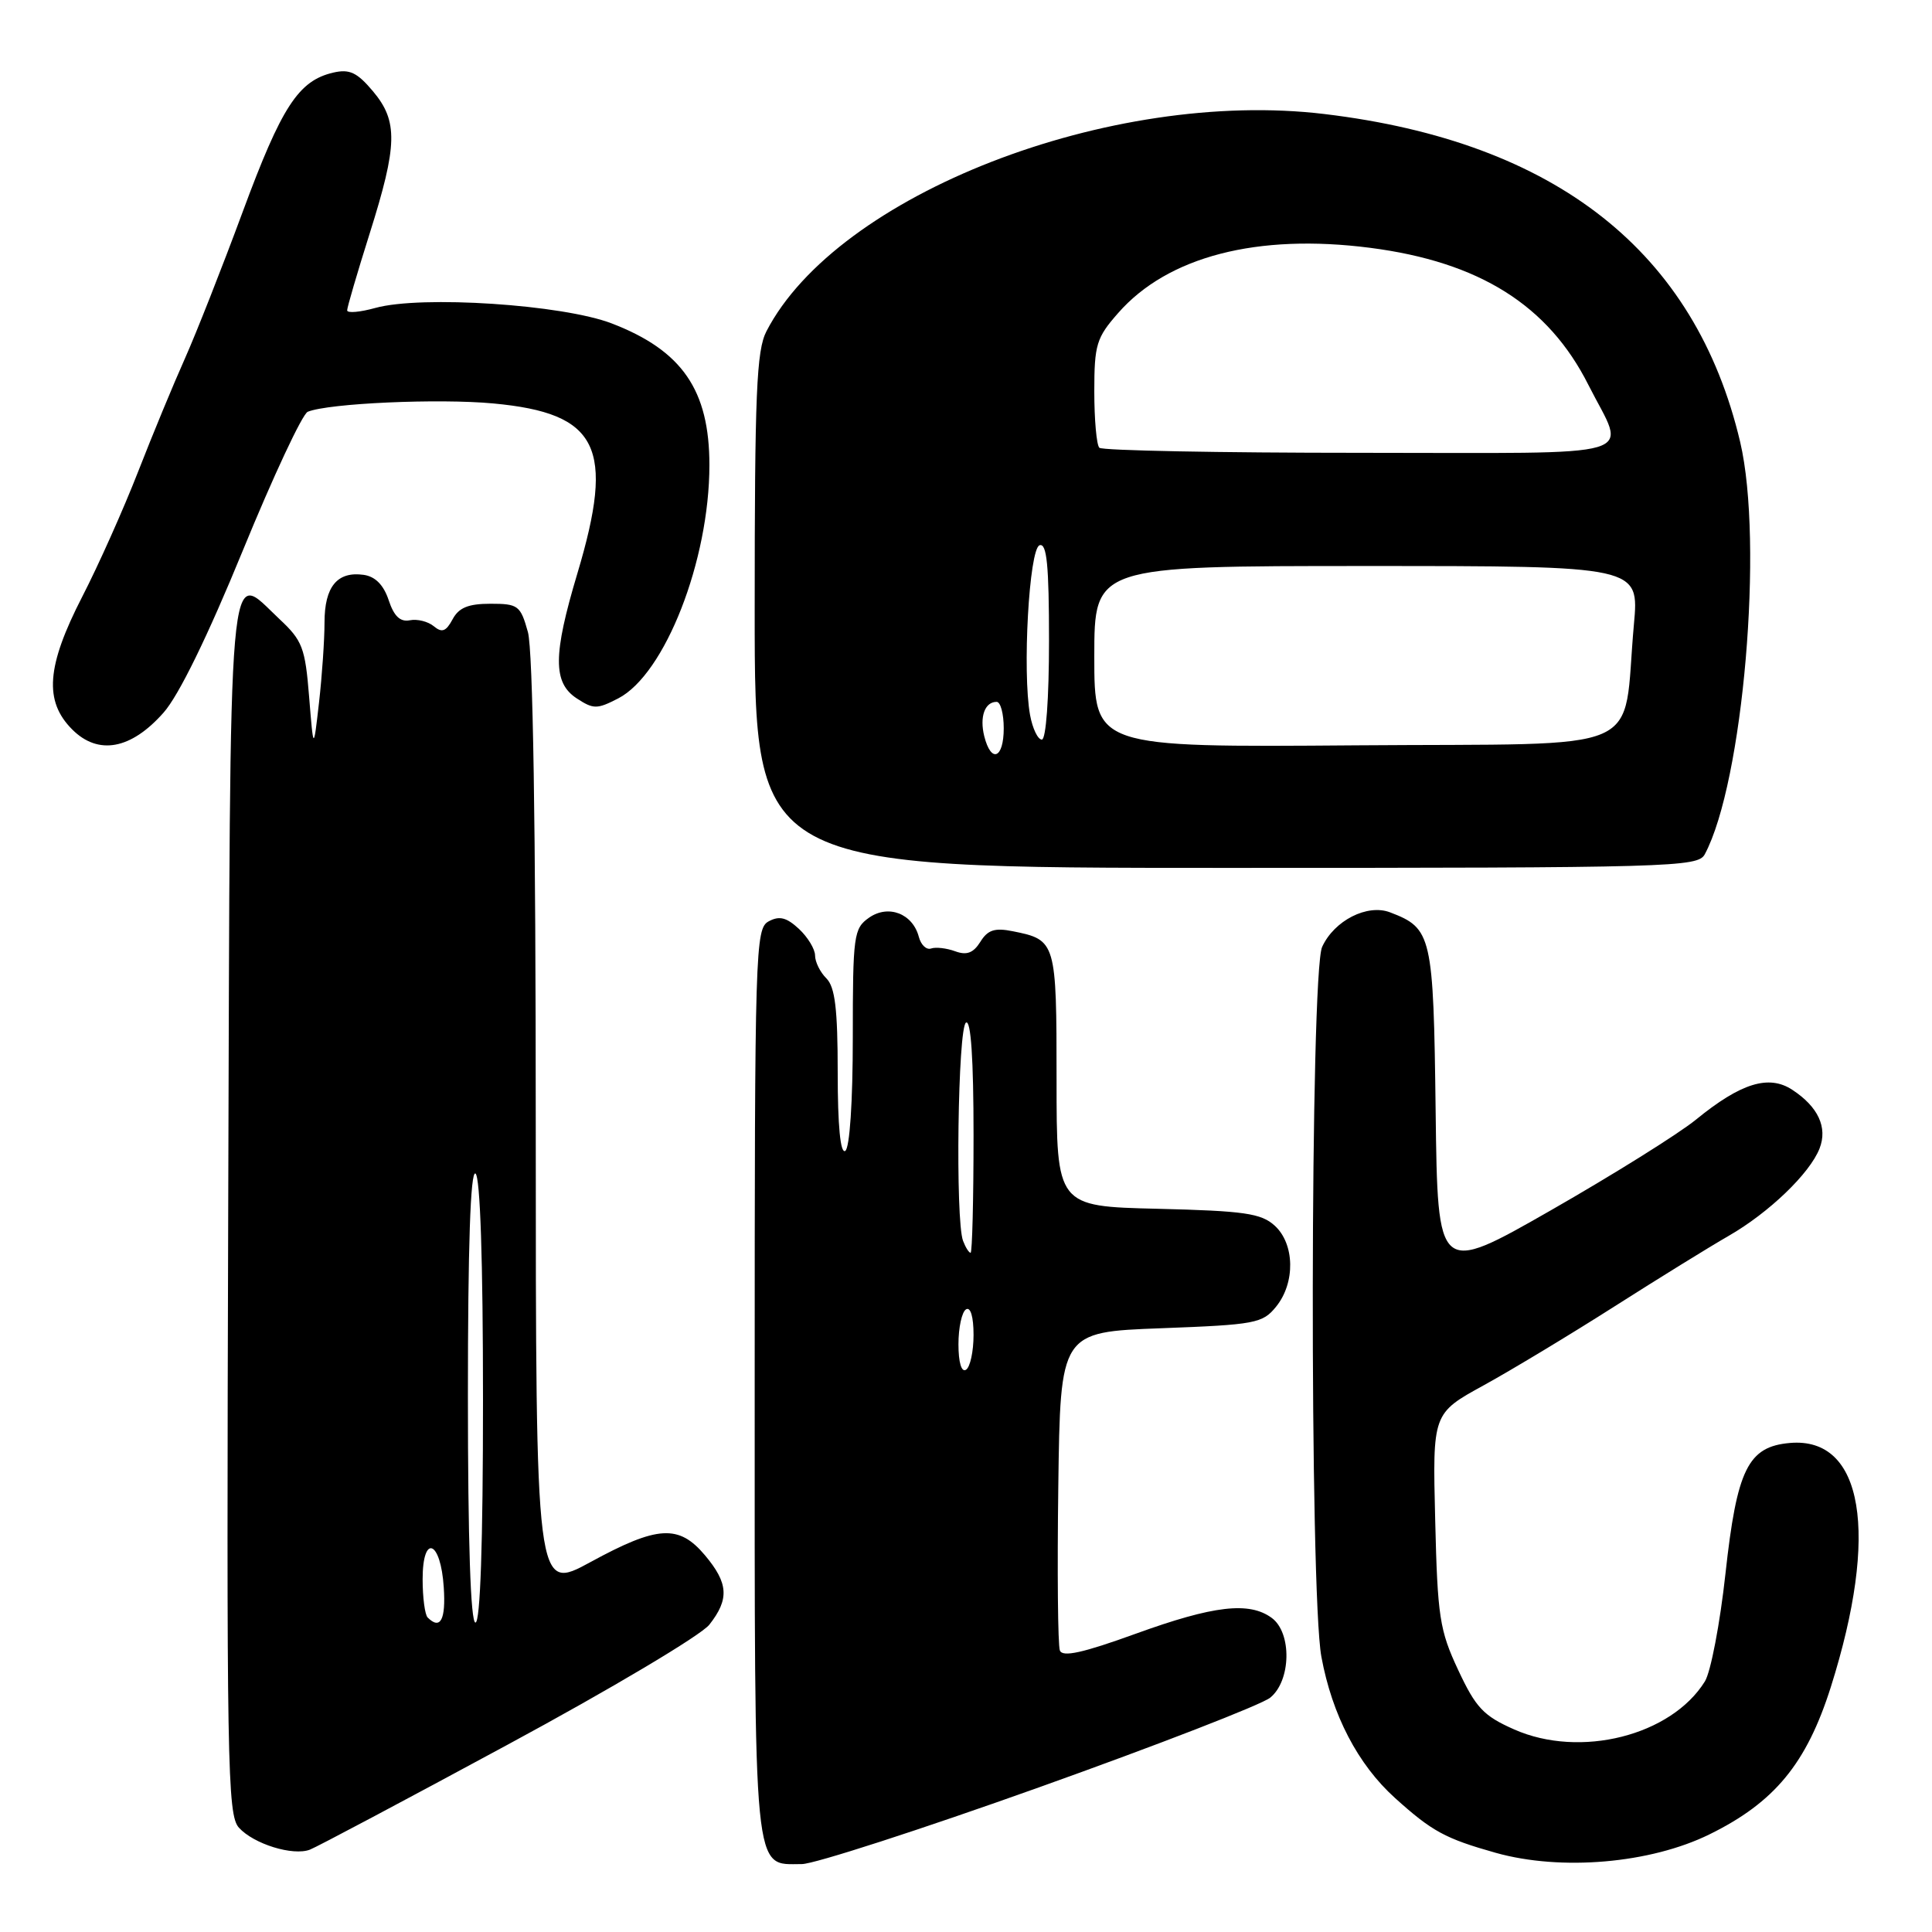<?xml version="1.0" encoding="UTF-8" standalone="no"?>
<!DOCTYPE svg PUBLIC "-//W3C//DTD SVG 1.1//EN" "http://www.w3.org/Graphics/SVG/1.1/DTD/svg11.dtd" >
<svg xmlns="http://www.w3.org/2000/svg" xmlns:xlink="http://www.w3.org/1999/xlink" version="1.1" viewBox="0 0 256 256">
 <g >
 <path fill="currentColor"
d=" M 137.71 236.82 C 153.39 231.22 167.16 225.88 168.31 224.95 C 171.08 222.71 171.20 216.35 168.51 214.38 C 165.52 212.19 160.82 212.74 150.51 216.47 C 143.48 219.02 140.79 219.61 140.44 218.70 C 140.17 218.01 140.08 208.23 140.23 196.97 C 140.50 176.50 140.50 176.50 153.84 176.00 C 166.36 175.53 167.30 175.35 169.09 173.14 C 171.66 169.97 171.56 164.82 168.90 162.40 C 167.10 160.77 164.88 160.45 153.40 160.17 C 140.00 159.85 140.00 159.85 140.00 143.04 C 140.00 124.79 139.93 124.54 134.23 123.40 C 131.81 122.91 130.88 123.21 129.90 124.80 C 128.97 126.28 128.09 126.61 126.57 126.05 C 125.43 125.63 123.99 125.47 123.38 125.68 C 122.76 125.90 122.03 125.21 121.75 124.14 C 120.94 121.05 117.71 119.81 115.15 121.60 C 113.12 123.03 113.00 123.90 113.00 137.50 C 113.00 146.01 112.59 152.13 112.00 152.50 C 111.36 152.90 111.00 149.20 111.00 142.13 C 111.00 133.70 110.65 130.79 109.50 129.64 C 108.67 128.82 108.00 127.45 108.00 126.61 C 108.00 125.77 107.04 124.18 105.86 123.08 C 104.22 121.56 103.27 121.32 101.86 122.08 C 100.08 123.03 100.00 125.65 100.00 183.21 C 100.00 249.64 99.74 247.00 106.25 247.00 C 107.87 247.00 122.03 242.42 137.71 236.82 Z  M 226.52 243.06 C 235.15 238.82 239.38 233.67 242.59 223.55 C 249.04 203.14 246.90 190.36 237.18 191.20 C 231.62 191.68 230.15 194.66 228.63 208.54 C 227.91 215.13 226.68 221.54 225.91 222.79 C 221.44 229.99 209.38 233.03 200.64 229.16 C 196.58 227.37 195.55 226.28 193.22 221.29 C 190.75 216.02 190.48 214.24 190.17 201.39 C 189.82 187.28 189.82 187.28 196.60 183.56 C 200.33 181.51 208.13 176.80 213.94 173.10 C 219.75 169.40 226.56 165.19 229.07 163.75 C 234.39 160.69 239.81 155.49 241.10 152.18 C 242.19 149.39 240.92 146.65 237.48 144.40 C 234.37 142.36 230.66 143.51 224.72 148.36 C 222.40 150.25 213.75 155.65 205.50 160.37 C 190.50 168.94 190.50 168.94 190.23 147.27 C 189.94 123.89 189.74 123.01 184.19 120.89 C 181.18 119.74 176.79 121.97 175.19 125.47 C 173.60 128.96 173.51 210.99 175.09 219.53 C 176.52 227.27 179.92 233.79 184.83 238.23 C 189.75 242.67 191.49 243.62 198.20 245.51 C 206.86 247.94 218.68 246.92 226.52 243.06 Z  M 67.30 231.16 C 80.88 223.83 92.89 216.68 93.99 215.28 C 96.66 211.89 96.52 209.78 93.41 206.08 C 89.95 201.97 87.14 202.13 78.25 206.98 C 71.00 210.93 71.00 210.93 70.99 149.22 C 70.99 109.52 70.62 86.16 69.95 83.75 C 68.97 80.23 68.66 80.00 64.99 80.00 C 62.05 80.00 60.79 80.52 59.97 82.06 C 59.10 83.68 58.56 83.88 57.48 82.98 C 56.72 82.35 55.29 81.99 54.30 82.19 C 53.03 82.44 52.20 81.65 51.50 79.52 C 50.83 77.51 49.73 76.39 48.19 76.17 C 44.69 75.68 43.00 77.73 43.00 82.48 C 43.00 84.80 42.67 89.59 42.27 93.10 C 41.54 99.50 41.54 99.50 40.96 92.33 C 40.44 85.83 40.07 84.87 37.04 82.04 C 30.09 75.55 30.53 70.58 30.24 159.93 C 30.01 233.94 30.12 240.48 31.66 242.18 C 33.62 244.34 38.81 245.95 41.06 245.09 C 41.92 244.77 53.73 238.50 67.30 231.16 Z  M 225.89 113.20 C 230.98 103.70 233.71 71.86 230.58 58.56 C 224.64 33.36 206.18 18.79 175.50 15.11 C 147.12 11.70 110.92 25.79 101.56 43.89 C 100.24 46.44 100.00 52.09 100.00 80.95 C 100.00 115.00 100.00 115.00 162.46 115.00 C 221.57 115.00 224.98 114.90 225.89 113.20 Z  M 21.67 94.43 C 23.69 92.16 27.53 84.29 32.17 72.96 C 36.20 63.12 40.07 54.84 40.78 54.56 C 43.57 53.43 58.13 52.78 65.38 53.46 C 79.31 54.76 81.52 59.24 76.50 76.00 C 73.27 86.79 73.25 90.46 76.42 92.54 C 78.64 93.99 79.11 93.99 81.92 92.54 C 88.11 89.34 94.00 74.27 94.00 61.62 C 94.00 51.69 90.39 46.45 81.07 42.86 C 74.55 40.35 55.84 39.12 49.75 40.80 C 47.69 41.37 46.00 41.52 46.00 41.12 C 46.00 40.72 47.34 36.15 48.98 30.95 C 52.69 19.20 52.76 16.06 49.41 12.08 C 47.32 9.60 46.32 9.12 44.16 9.62 C 39.55 10.69 37.32 14.12 32.18 28.01 C 29.43 35.45 25.97 44.22 24.50 47.51 C 23.02 50.81 20.23 57.55 18.30 62.50 C 16.37 67.45 13.04 74.91 10.89 79.08 C 6.16 88.28 5.81 92.90 9.57 96.66 C 13.02 100.11 17.36 99.31 21.67 94.43 Z  M 127.00 178.12 C 127.00 175.92 127.45 173.84 128.00 173.50 C 128.60 173.13 129.00 174.47 129.00 176.88 C 129.00 179.08 128.55 181.16 128.00 181.50 C 127.40 181.87 127.00 180.53 127.00 178.12 Z  M 127.61 164.42 C 126.57 161.72 126.92 136.17 128.00 135.50 C 128.65 135.10 129.00 140.32 129.00 150.44 C 129.00 159.00 128.82 166.00 128.61 166.00 C 128.39 166.00 127.94 165.29 127.61 164.42 Z  M 56.67 214.33 C 56.30 213.97 56.00 211.68 56.00 209.25 C 56.00 203.18 58.40 204.10 58.80 210.33 C 59.09 214.63 58.35 216.01 56.67 214.33 Z  M 62.00 184.94 C 62.00 165.16 62.34 155.09 63.00 155.50 C 63.63 155.89 64.00 167.01 64.00 185.56 C 64.00 204.52 63.64 215.00 63.00 215.00 C 62.36 215.00 62.00 204.31 62.00 184.94 Z  M 130.42 97.56 C 129.78 94.98 130.49 93.00 132.06 93.00 C 132.58 93.00 133.00 94.58 133.00 96.50 C 133.00 100.51 131.34 101.19 130.42 97.56 Z  M 145.00 87.01 C 145.00 75.00 145.00 75.00 181.10 75.00 C 217.21 75.00 217.21 75.00 216.50 82.75 C 214.91 100.29 219.10 98.46 179.73 98.76 C 145.00 99.03 145.00 99.03 145.00 87.01 Z  M 136.49 94.75 C 135.45 89.07 136.36 72.71 137.75 72.25 C 138.71 71.93 139.00 74.90 139.00 84.92 C 139.00 92.56 138.60 98.00 138.05 98.00 C 137.52 98.00 136.82 96.54 136.49 94.75 Z  M 145.67 59.33 C 145.30 58.97 145.00 55.61 145.00 51.87 C 145.00 45.67 145.28 44.75 148.16 41.48 C 154.73 33.98 166.62 30.91 181.57 32.84 C 196.03 34.71 205.15 40.44 210.47 51.00 C 215.49 60.96 218.70 60.00 180.23 60.00 C 161.59 60.00 146.03 59.70 145.67 59.33 Z "/>
</g>
</svg>
